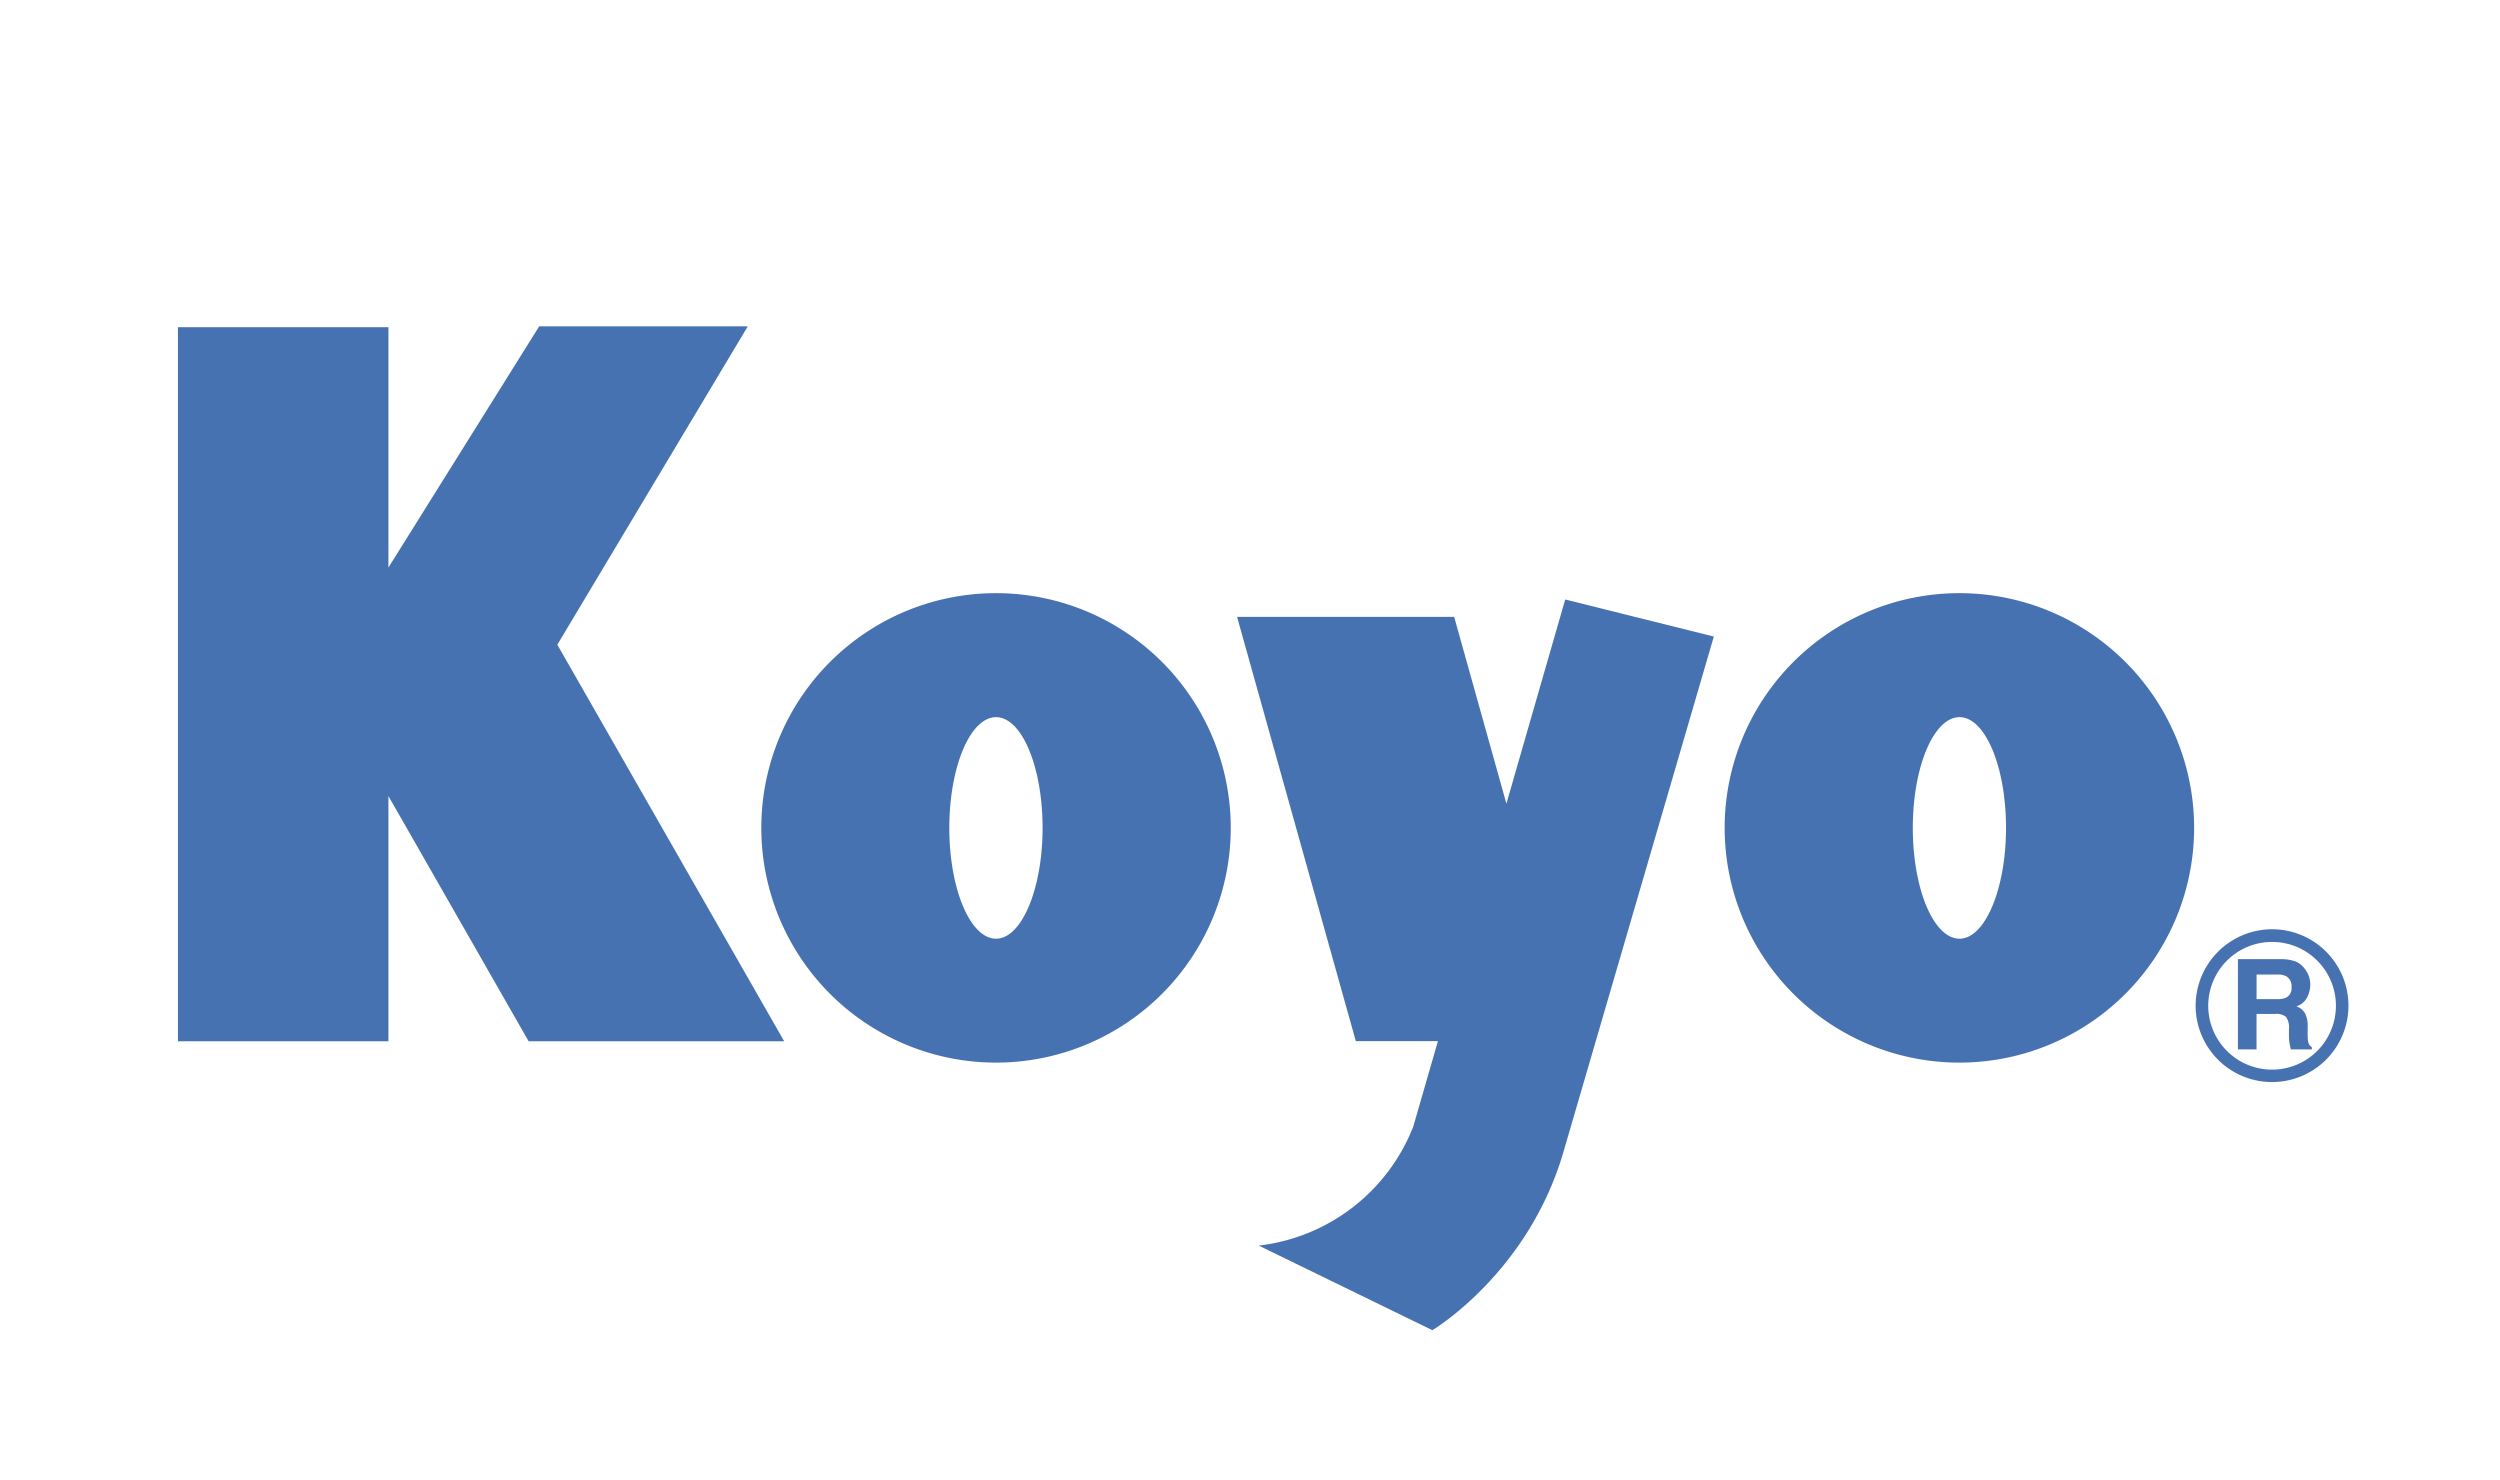 <svg id="Capa_5" data-name="Capa 5" xmlns="http://www.w3.org/2000/svg" viewBox="0 0 595.16 352.36"><defs><style>.cls-1{fill:#4772b2;}</style></defs><title>KOYO</title><polygon class="cls-1" points="178.02 77.69 128.36 77.69 92.47 135.11 92.47 77.89 42.36 77.89 42.36 247.88 92.47 247.88 92.47 189.51 125.84 247.88 186.68 247.88 132.68 153.48 178.02 77.69"/><path class="cls-1" d="M358.62,191.32l-12.44-44.47H294.5l28.27,101h19.55l-5.87,20.34a45.08,45.08,0,0,1-36.79,28.34L341,316.67s22.83-13.57,31.22-42.51L408,151.54l-35.38-8.82Z"/><path class="cls-1" d="M237.08,141.21A55.88,55.88,0,1,0,293,197.09a55.89,55.89,0,0,0-55.88-55.88m0,82.26c-6.13,0-11.12-11.82-11.12-26.38s5-26.36,11.12-26.36,11.08,11.81,11.08,26.36-5,26.38-11.08,26.38"/><path class="cls-1" d="M466.49,141.21a55.88,55.88,0,1,0,55.85,55.88,55.88,55.88,0,0,0-55.85-55.88m0,82.26c-6.14,0-11.12-11.82-11.12-26.38s5-26.36,11.12-26.36,11.07,11.81,11.07,26.36-5,26.38-11.07,26.38"/><path class="cls-1" d="M546.5,228.89a5.31,5.31,0,0,1,2,1.52,6.61,6.61,0,0,1,1.09,1.81,5.92,5.92,0,0,1,.4,2.26,6.62,6.62,0,0,1-.77,3,4.19,4.19,0,0,1-2.54,2.09,3.91,3.91,0,0,1,2.08,1.69,6.79,6.79,0,0,1,.61,3.38v1.43a9.6,9.6,0,0,0,.14,2,1.75,1.75,0,0,0,.86,1.22v.54h-5c-.12-.46-.2-.84-.25-1.16a8.62,8.62,0,0,1-.2-1.86l0-2a4.16,4.16,0,0,0-.73-2.75,3.67,3.67,0,0,0-2.57-.68h-4.42v8.44h-4.43V228.34h10.34a9.93,9.93,0,0,1,3.38.55M537.21,232v5.86h4.87a5.14,5.14,0,0,0,2.17-.37,2.43,2.43,0,0,0,1.27-2.44,2.7,2.7,0,0,0-1.25-2.64,4.3,4.3,0,0,0-2.09-.41Z"/><path class="cls-1" d="M522.7,239.42a18.19,18.19,0,1,0,18.2-18.2,18.24,18.24,0,0,0-18.2,18.2m3,0a15.2,15.2,0,1,1,15.2,15.22,15.2,15.2,0,0,1-15.2-15.22"/></svg>